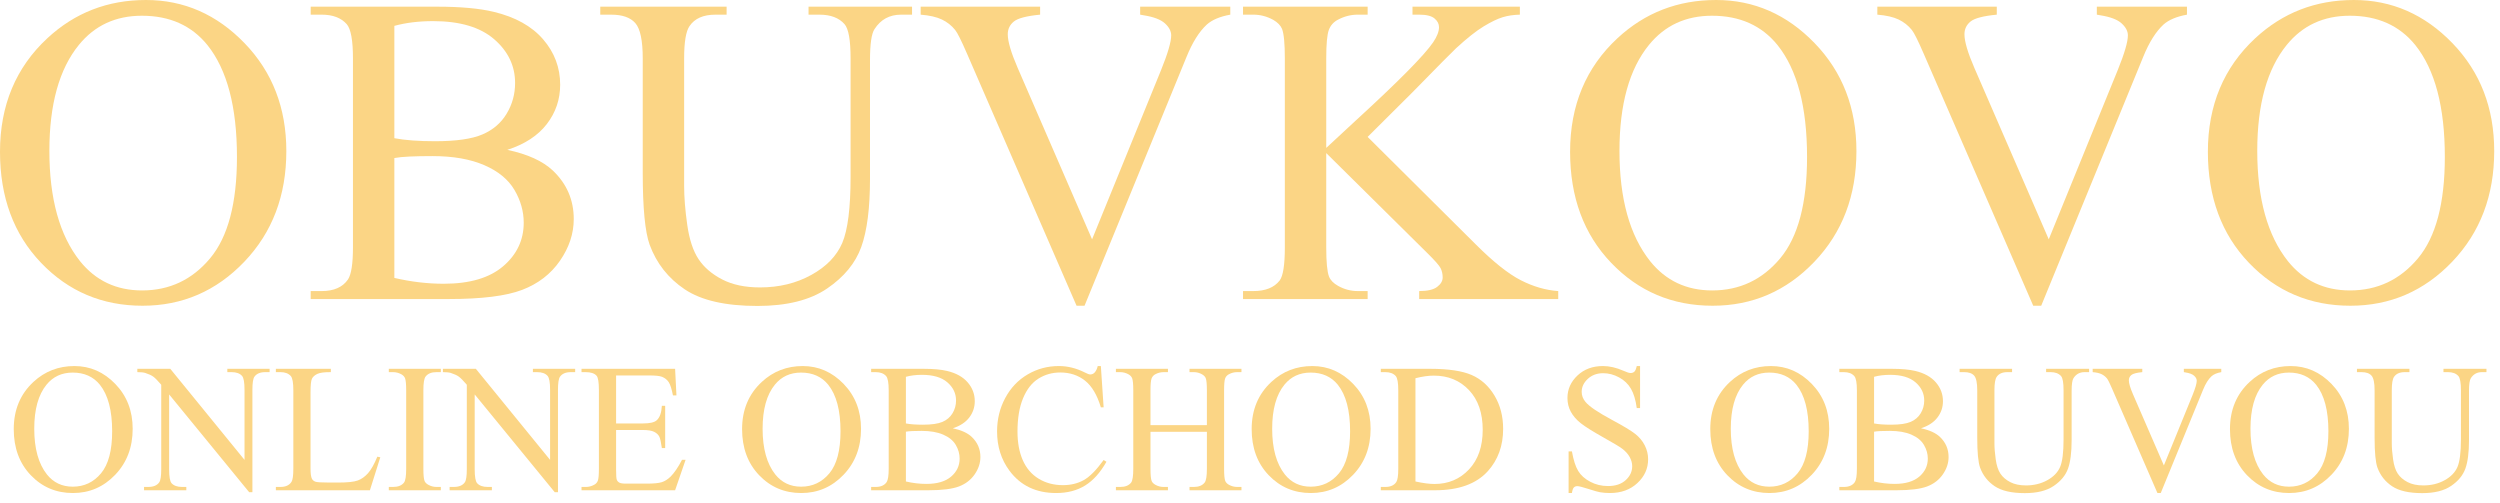 <?xml version="1.0" encoding="UTF-8" standalone="no"?><!DOCTYPE svg PUBLIC "-//W3C//DTD SVG 1.1//EN" "http://www.w3.org/Graphics/SVG/1.1/DTD/svg11.dtd"><svg width="100%" height="100%" viewBox="0 0 184 37" version="1.1" xmlns="http://www.w3.org/2000/svg" xmlns:xlink="http://www.w3.org/1999/xlink" xml:space="preserve" xmlns:serif="http://www.serif.com/" style="fill-rule:evenodd;clip-rule:evenodd;stroke-linejoin:round;stroke-miterlimit:1.414;"><rect id="Artboard1" x="0" y="0" width="183.574" height="36.294" style="fill:none;"/><clipPath id="_clip1"><rect id="Artboard11" serif:id="Artboard1" x="0" y="0" width="183.574" height="36.294"/></clipPath><g clip-path="url(#_clip1)"><g><path d="M10.743,0c2.793,0 5.213,1.061 7.261,3.182c2.047,2.121 3.07,4.768 3.07,7.942c0,3.269 -1.031,5.983 -3.094,8.141c-2.063,2.158 -4.56,3.237 -7.49,3.237c-2.963,0 -5.452,-1.052 -7.467,-3.158c-2.015,-2.105 -3.023,-4.829 -3.023,-8.172c0,-3.417 1.164,-6.205 3.491,-8.363c2.021,-1.873 4.438,-2.809 7.252,-2.809Zm-0.301,1.158c-1.926,0 -3.47,0.715 -4.634,2.143c-1.449,1.777 -2.174,4.38 -2.174,7.807c0,3.513 0.751,6.216 2.253,8.11c1.154,1.438 2.677,2.158 4.571,2.158c2.02,0 3.689,-0.788 5.006,-2.365c1.318,-1.576 1.976,-4.062 1.976,-7.458c0,-3.682 -0.725,-6.427 -2.174,-8.236c-1.164,-1.439 -2.772,-2.159 -4.824,-2.159Z" style="fill:#fbd585;fill-rule:nonzero;"/><path d="M37.34,11.029c1.492,0.317 2.608,0.825 3.348,1.523c1.027,0.974 1.54,2.164 1.54,3.571c0,1.069 -0.339,2.092 -1.016,3.071c-0.677,0.978 -1.605,1.692 -2.785,2.142c-1.179,0.45 -2.981,0.674 -5.403,0.674l-10.157,0l0,-0.587l0.81,0c0.899,0 1.544,-0.285 1.936,-0.857c0.243,-0.37 0.365,-1.158 0.365,-2.364l0,-13.901c0,-1.333 -0.154,-2.175 -0.46,-2.524c-0.413,-0.465 -1.027,-0.698 -1.841,-0.698l-0.81,0l0,-0.587l9.3,0c1.735,0 3.126,0.127 4.173,0.381c1.587,0.381 2.799,1.055 3.634,2.023c0.836,0.968 1.254,2.082 1.254,3.341c0,1.079 -0.328,2.044 -0.984,2.896c-0.656,0.851 -1.624,1.483 -2.904,1.896Zm-8.315,-0.857c0.391,0.074 0.838,0.13 1.341,0.167c0.502,0.037 1.055,0.055 1.658,0.055c1.545,0 2.706,-0.166 3.483,-0.5c0.778,-0.333 1.373,-0.843 1.785,-1.531c0.413,-0.688 0.619,-1.439 0.619,-2.253c0,-1.259 -0.513,-2.333 -1.539,-3.222c-1.026,-0.888 -2.523,-1.333 -4.491,-1.333c-1.058,0 -2.01,0.117 -2.856,0.349l0,8.268Zm0,10.283c1.227,0.286 2.438,0.429 3.634,0.429c1.915,0 3.375,-0.431 4.38,-1.294c1.005,-0.862 1.507,-1.928 1.507,-3.197c0,-0.836 -0.227,-1.64 -0.682,-2.412c-0.455,-0.773 -1.196,-1.381 -2.222,-1.825c-1.026,-0.445 -2.296,-0.667 -3.809,-0.667c-0.655,0 -1.216,0.011 -1.682,0.032c-0.465,0.021 -0.841,0.058 -1.126,0.111l0,8.823Z" style="fill:#fbd585;fill-rule:nonzero;"/><path d="M59.509,1.079l0,-0.587l7.617,0l0,0.587l-0.809,0c-0.846,0 -1.497,0.355 -1.952,1.063c-0.222,0.328 -0.333,1.09 -0.333,2.285l0,8.729c0,2.158 -0.214,3.832 -0.643,5.022c-0.428,1.19 -1.269,2.211 -2.523,3.063c-1.254,0.851 -2.96,1.277 -5.118,1.277c-2.348,0 -4.131,-0.407 -5.348,-1.222c-1.216,-0.814 -2.078,-1.909 -2.586,-3.285c-0.339,-0.941 -0.508,-2.708 -0.508,-5.3l0,-8.41c0,-1.323 -0.183,-2.19 -0.548,-2.603c-0.365,-0.413 -0.954,-0.619 -1.769,-0.619l-0.809,0l0,-0.587l9.299,0l0,0.587l-0.825,0c-0.889,0 -1.524,0.28 -1.904,0.841c-0.265,0.381 -0.397,1.174 -0.397,2.381l0,9.378c0,0.836 0.076,1.793 0.23,2.873c0.153,1.079 0.431,1.92 0.833,2.523c0.402,0.603 0.981,1.1 1.738,1.491c0.756,0.392 1.684,0.588 2.785,0.588c1.407,0 2.666,-0.307 3.777,-0.921c1.11,-0.613 1.869,-1.399 2.277,-2.356c0.407,-0.958 0.611,-2.579 0.611,-4.864l0,-8.712c0,-1.344 -0.148,-2.185 -0.445,-2.524c-0.412,-0.465 -1.026,-0.698 -1.84,-0.698l-0.81,0Z" style="fill:#fbd585;fill-rule:nonzero;"/><path d="M90.549,0.492l0,0.587c-0.761,0.138 -1.338,0.381 -1.729,0.73c-0.561,0.518 -1.058,1.312 -1.492,2.38l-7.506,18.313l-0.587,0l-8.062,-18.551c-0.413,-0.952 -0.703,-1.534 -0.873,-1.745c-0.264,-0.328 -0.59,-0.585 -0.976,-0.77c-0.386,-0.185 -0.907,-0.304 -1.563,-0.357l0,-0.587l8.792,0l0,0.587c-0.995,0.095 -1.64,0.265 -1.936,0.508c-0.297,0.243 -0.445,0.555 -0.445,0.936c0,0.529 0.244,1.354 0.73,2.476l5.475,12.616l5.078,-12.458c0.498,-1.227 0.746,-2.078 0.746,-2.554c0,-0.307 -0.153,-0.601 -0.46,-0.881c-0.307,-0.281 -0.825,-0.479 -1.555,-0.595c-0.053,-0.011 -0.143,-0.027 -0.27,-0.048l0,-0.587l6.633,0Z" style="fill:#fbd585;fill-rule:nonzero;"/><path d="M100.658,10.077l7.935,7.887c1.301,1.301 2.412,2.187 3.332,2.658c0.92,0.471 1.841,0.738 2.761,0.801l0,0.587l-10.235,0l0,-0.587c0.613,0 1.055,-0.103 1.325,-0.309c0.27,-0.206 0.404,-0.437 0.404,-0.69c0,-0.254 -0.05,-0.482 -0.15,-0.683c-0.101,-0.201 -0.431,-0.576 -0.992,-1.126l-7.427,-7.348l0,6.935c0,1.09 0.069,1.809 0.206,2.158c0.106,0.265 0.328,0.492 0.667,0.682c0.455,0.254 0.936,0.381 1.444,0.381l0.73,0l0,0.587l-9.172,0l0,-0.587l0.761,0c0.889,0 1.534,-0.259 1.936,-0.777c0.254,-0.339 0.381,-1.153 0.381,-2.444l0,-13.901c0,-1.09 -0.069,-1.815 -0.206,-2.175c-0.106,-0.253 -0.323,-0.476 -0.651,-0.666c-0.465,-0.254 -0.952,-0.381 -1.46,-0.381l-0.761,0l0,-0.587l9.172,0l0,0.587l-0.73,0c-0.497,0 -0.979,0.122 -1.444,0.365c-0.328,0.169 -0.556,0.423 -0.682,0.762c-0.127,0.338 -0.191,1.037 -0.191,2.095l0,6.585c0.212,-0.201 0.936,-0.873 2.174,-2.015c3.142,-2.878 5.041,-4.798 5.697,-5.761c0.286,-0.423 0.429,-0.793 0.429,-1.11c0,-0.244 -0.111,-0.458 -0.334,-0.643c-0.222,-0.185 -0.597,-0.278 -1.126,-0.278l-0.492,0l0,-0.587l7.903,0l0,0.587c-0.466,0.011 -0.889,0.074 -1.27,0.191c-0.381,0.116 -0.846,0.341 -1.396,0.674c-0.551,0.333 -1.228,0.87 -2.032,1.611c-0.232,0.211 -1.306,1.296 -3.221,3.253l-3.285,3.269Z" style="fill:#fbd585;fill-rule:nonzero;"/><path d="M126.302,0c2.793,0 5.214,1.061 7.261,3.182c2.047,2.121 3.07,4.768 3.07,7.942c0,3.269 -1.031,5.983 -3.094,8.141c-2.063,2.158 -4.56,3.237 -7.49,3.237c-2.963,0 -5.451,-1.052 -7.467,-3.158c-2.015,-2.105 -3.023,-4.829 -3.023,-8.172c0,-3.417 1.164,-6.205 3.491,-8.363c2.021,-1.873 4.438,-2.809 7.252,-2.809Zm-0.301,1.158c-1.925,0 -3.47,0.715 -4.634,2.143c-1.449,1.777 -2.174,4.38 -2.174,7.807c0,3.513 0.751,6.216 2.254,8.11c1.153,1.438 2.676,2.158 4.57,2.158c2.021,0 3.689,-0.788 5.007,-2.365c1.317,-1.576 1.975,-4.062 1.975,-7.458c0,-3.682 -0.724,-6.427 -2.174,-8.236c-1.164,-1.439 -2.772,-2.159 -4.824,-2.159Z" style="fill:#fbd585;fill-rule:nonzero;"/><path d="M160.961,0.492l0,0.587c-0.762,0.138 -1.339,0.381 -1.73,0.73c-0.561,0.518 -1.058,1.312 -1.492,2.38l-7.506,18.313l-0.587,0l-8.062,-18.551c-0.412,-0.952 -0.703,-1.534 -0.872,-1.745c-0.265,-0.328 -0.59,-0.585 -0.976,-0.77c-0.386,-0.185 -0.907,-0.304 -1.563,-0.357l0,-0.587l8.791,0l0,0.587c-0.994,0.095 -1.64,0.265 -1.936,0.508c-0.296,0.243 -0.444,0.555 -0.444,0.936c0,0.529 0.243,1.354 0.73,2.476l5.475,12.616l5.078,-12.458c0.497,-1.227 0.746,-2.078 0.746,-2.554c0,-0.307 -0.154,-0.601 -0.461,-0.881c-0.306,-0.281 -0.825,-0.479 -1.555,-0.595c-0.053,-0.011 -0.143,-0.027 -0.27,-0.048l0,-0.587l6.634,0Z" style="fill:#fbd585;fill-rule:nonzero;"/><path d="M173.243,0c2.793,0 5.213,1.061 7.261,3.182c2.047,2.121 3.07,4.768 3.07,7.942c0,3.269 -1.031,5.983 -3.094,8.141c-2.063,2.158 -4.56,3.237 -7.49,3.237c-2.963,0 -5.452,-1.052 -7.467,-3.158c-2.015,-2.105 -3.023,-4.829 -3.023,-8.172c0,-3.417 1.164,-6.205 3.491,-8.363c2.021,-1.873 4.438,-2.809 7.252,-2.809Zm-0.301,1.158c-1.926,0 -3.47,0.715 -4.634,2.143c-1.449,1.777 -2.174,4.38 -2.174,7.807c0,3.513 0.751,6.216 2.253,8.11c1.154,1.438 2.677,2.158 4.571,2.158c2.02,0 3.689,-0.788 5.006,-2.365c1.318,-1.576 1.976,-4.062 1.976,-7.458c0,-3.682 -0.725,-6.427 -2.174,-8.236c-1.164,-1.439 -2.772,-2.159 -4.824,-2.159Z" style="fill:#fbd585;fill-rule:nonzero;"/><path d="M5.474,26.941c1.16,0 2.165,0.44 3.015,1.321c0.851,0.881 1.276,1.981 1.276,3.299c0,1.358 -0.429,2.485 -1.285,3.382c-0.857,0.896 -1.894,1.344 -3.112,1.344c-1.23,0 -2.264,-0.437 -3.101,-1.311c-0.837,-0.875 -1.255,-2.006 -1.255,-3.395c0,-1.419 0.483,-2.577 1.45,-3.474c0.839,-0.777 1.843,-1.166 3.012,-1.166Zm-0.125,0.481c-0.8,0 -1.442,0.297 -1.925,0.89c-0.602,0.738 -0.903,1.819 -0.903,3.243c0,1.459 0.312,2.581 0.936,3.368c0.479,0.597 1.112,0.896 1.898,0.896c0.84,0 1.533,-0.327 2.08,-0.982c0.547,-0.655 0.82,-1.687 0.82,-3.098c0,-1.529 -0.301,-2.669 -0.903,-3.421c-0.483,-0.597 -1.151,-0.896 -2.003,-0.896Z" style="fill:#fbd585;fill-rule:nonzero;"/><path d="M10.108,27.145l2.425,0l5.464,6.703l0,-5.154c0,-0.549 -0.061,-0.892 -0.184,-1.028c-0.163,-0.185 -0.42,-0.277 -0.771,-0.277l-0.31,0l0,-0.244l3.111,0l0,0.244l-0.316,0c-0.378,0 -0.646,0.114 -0.805,0.343c-0.096,0.14 -0.145,0.461 -0.145,0.962l0,7.534l-0.237,0l-5.892,-7.198l0,5.504c0,0.549 0.059,0.892 0.177,1.028c0.167,0.185 0.425,0.277 0.772,0.277l0.316,0l0,0.244l-3.111,0l0,-0.244l0.31,0c0.382,0 0.652,-0.114 0.81,-0.343c0.097,-0.14 0.145,-0.461 0.145,-0.962l0,-6.216c-0.259,-0.303 -0.455,-0.503 -0.589,-0.599c-0.134,-0.097 -0.331,-0.187 -0.59,-0.271c-0.128,-0.039 -0.321,-0.059 -0.58,-0.059l0,-0.244Z" style="fill:#fbd585;fill-rule:nonzero;"/><path d="M27.772,33.611l0.218,0.046l-0.765,2.426l-6.921,0l0,-0.244l0.336,0c0.378,0 0.649,-0.123 0.811,-0.369c0.092,-0.141 0.139,-0.466 0.139,-0.976l0,-5.767c0,-0.558 -0.062,-0.907 -0.185,-1.048c-0.171,-0.193 -0.426,-0.29 -0.765,-0.29l-0.336,0l0,-0.244l4.047,0l0,0.244c-0.474,-0.004 -0.807,0.04 -0.998,0.132c-0.191,0.092 -0.322,0.209 -0.392,0.349c-0.071,0.141 -0.106,0.477 -0.106,1.009l0,5.615c0,0.365 0.035,0.616 0.106,0.752c0.052,0.092 0.134,0.16 0.243,0.204c0.11,0.044 0.453,0.066 1.029,0.066l0.652,0c0.686,0 1.167,-0.051 1.444,-0.152c0.277,-0.101 0.529,-0.28 0.758,-0.537c0.228,-0.257 0.457,-0.662 0.685,-1.216Z" style="fill:#fbd585;fill-rule:nonzero;"/><path d="M32.445,35.839l0,0.244l-3.829,0l0,-0.244l0.316,0c0.369,0 0.637,-0.108 0.804,-0.323c0.106,-0.141 0.159,-0.479 0.159,-1.015l0,-5.774c0,-0.453 -0.029,-0.751 -0.086,-0.896c-0.044,-0.11 -0.134,-0.205 -0.27,-0.284c-0.194,-0.105 -0.396,-0.158 -0.607,-0.158l-0.316,0l0,-0.244l3.829,0l0,0.244l-0.323,0c-0.364,0 -0.63,0.108 -0.797,0.323c-0.11,0.141 -0.165,0.479 -0.165,1.015l0,5.774c0,0.453 0.029,0.751 0.086,0.896c0.044,0.11 0.136,0.205 0.277,0.284c0.189,0.105 0.389,0.158 0.599,0.158l0.323,0Z" style="fill:#fbd585;fill-rule:nonzero;"/><path d="M32.597,27.145l2.426,0l5.464,6.703l0,-5.154c0,-0.549 -0.062,-0.892 -0.185,-1.028c-0.162,-0.185 -0.419,-0.277 -0.771,-0.277l-0.31,0l0,-0.244l3.111,0l0,0.244l-0.316,0c-0.378,0 -0.646,0.114 -0.804,0.343c-0.097,0.14 -0.145,0.461 -0.145,0.962l0,7.534l-0.237,0l-5.893,-7.198l0,5.504c0,0.549 0.059,0.892 0.178,1.028c0.167,0.185 0.424,0.277 0.771,0.277l0.316,0l0,0.244l-3.111,0l0,-0.244l0.31,0c0.382,0 0.653,-0.114 0.811,-0.343c0.097,-0.14 0.145,-0.461 0.145,-0.962l0,-6.216c-0.259,-0.303 -0.456,-0.503 -0.59,-0.599c-0.134,-0.097 -0.331,-0.187 -0.59,-0.271c-0.127,-0.039 -0.321,-0.059 -0.58,-0.059l0,-0.244Z" style="fill:#fbd585;fill-rule:nonzero;"/><path d="M45.345,27.633l0,3.533l1.964,0c0.509,0 0.85,-0.077 1.021,-0.231c0.229,-0.202 0.356,-0.558 0.383,-1.068l0.244,0l0,3.111l-0.244,0c-0.062,-0.435 -0.123,-0.714 -0.185,-0.837c-0.079,-0.154 -0.209,-0.274 -0.389,-0.362c-0.18,-0.088 -0.457,-0.132 -0.83,-0.132l-1.964,0l0,2.946c0,0.396 0.017,0.636 0.052,0.722c0.035,0.086 0.097,0.154 0.185,0.204c0.088,0.051 0.255,0.076 0.501,0.076l1.516,0c0.505,0 0.872,-0.035 1.1,-0.105c0.229,-0.071 0.449,-0.209 0.66,-0.416c0.272,-0.272 0.551,-0.683 0.837,-1.232l0.263,0l-0.771,2.241l-6.888,0l0,-0.244l0.317,0c0.211,0 0.411,-0.051 0.599,-0.152c0.141,-0.07 0.237,-0.175 0.287,-0.316c0.051,-0.141 0.076,-0.428 0.076,-0.863l0,-5.807c0,-0.567 -0.057,-0.917 -0.171,-1.048c-0.159,-0.176 -0.422,-0.264 -0.791,-0.264l-0.317,0l0,-0.244l6.888,0l0.099,1.958l-0.257,0c-0.092,-0.47 -0.194,-0.793 -0.307,-0.969c-0.112,-0.176 -0.277,-0.31 -0.497,-0.402c-0.176,-0.066 -0.486,-0.099 -0.93,-0.099l-2.451,0Z" style="fill:#fbd585;fill-rule:nonzero;"/><path d="M59.081,26.941c1.16,0 2.165,0.44 3.015,1.321c0.851,0.881 1.276,1.981 1.276,3.299c0,1.358 -0.429,2.485 -1.286,3.382c-0.857,0.896 -1.894,1.344 -3.111,1.344c-1.23,0 -2.264,-0.437 -3.101,-1.311c-0.837,-0.875 -1.256,-2.006 -1.256,-3.395c0,-1.419 0.484,-2.577 1.451,-3.474c0.839,-0.777 1.843,-1.166 3.012,-1.166Zm-0.125,0.481c-0.8,0 -1.442,0.297 -1.925,0.89c-0.602,0.738 -0.903,1.819 -0.903,3.243c0,1.459 0.312,2.581 0.936,3.368c0.479,0.597 1.112,0.896 1.898,0.896c0.839,0 1.533,-0.327 2.08,-0.982c0.547,-0.655 0.82,-1.687 0.82,-3.098c0,-1.529 -0.301,-2.669 -0.903,-3.421c-0.483,-0.597 -1.151,-0.896 -2.003,-0.896Z" style="fill:#fbd585;fill-rule:nonzero;"/><path d="M70.128,31.522c0.619,0.132 1.083,0.342 1.39,0.632c0.427,0.405 0.64,0.899 0.64,1.483c0,0.444 -0.141,0.869 -0.422,1.276c-0.281,0.406 -0.667,0.703 -1.157,0.89c-0.49,0.186 -1.238,0.28 -2.244,0.28l-4.219,0l0,-0.244l0.337,0c0.373,0 0.641,-0.119 0.804,-0.356c0.101,-0.154 0.151,-0.481 0.151,-0.982l0,-5.774c0,-0.554 -0.063,-0.903 -0.191,-1.048c-0.171,-0.193 -0.426,-0.29 -0.764,-0.29l-0.337,0l0,-0.244l3.863,0c0.721,0 1.298,0.053 1.733,0.158c0.66,0.158 1.163,0.439 1.51,0.841c0.347,0.402 0.521,0.864 0.521,1.387c0,0.448 -0.137,0.849 -0.409,1.203c-0.273,0.354 -0.675,0.616 -1.206,0.788Zm-3.454,-0.356c0.162,0.031 0.348,0.054 0.557,0.069c0.209,0.015 0.438,0.023 0.689,0.023c0.641,0 1.123,-0.069 1.446,-0.208c0.323,-0.138 0.571,-0.35 0.742,-0.636c0.171,-0.285 0.257,-0.597 0.257,-0.936c0,-0.523 -0.213,-0.969 -0.639,-1.338c-0.427,-0.369 -1.048,-0.553 -1.866,-0.553c-0.439,0 -0.835,0.048 -1.186,0.145l0,3.434Zm0,4.271c0.51,0.119 1.013,0.178 1.509,0.178c0.796,0 1.402,-0.179 1.819,-0.537c0.418,-0.358 0.627,-0.801 0.627,-1.328c0,-0.348 -0.095,-0.682 -0.284,-1.002c-0.189,-0.321 -0.496,-0.574 -0.923,-0.758c-0.426,-0.185 -0.953,-0.277 -1.581,-0.277c-0.273,0 -0.506,0.004 -0.699,0.013c-0.193,0.009 -0.349,0.024 -0.468,0.046l0,3.665Z" style="fill:#fbd585;fill-rule:nonzero;"/><path d="M81.023,26.941l0.204,3.038l-0.204,0c-0.272,-0.909 -0.661,-1.564 -1.167,-1.964c-0.505,-0.4 -1.111,-0.6 -1.819,-0.6c-0.593,0 -1.129,0.151 -1.608,0.452c-0.479,0.301 -0.856,0.781 -1.13,1.44c-0.275,0.659 -0.412,1.479 -0.412,2.459c0,0.808 0.129,1.509 0.388,2.102c0.26,0.593 0.65,1.048 1.17,1.365c0.521,0.316 1.115,0.474 1.783,0.474c0.58,0 1.092,-0.124 1.536,-0.372c0.444,-0.249 0.932,-0.742 1.463,-1.48l0.205,0.132c-0.448,0.795 -0.971,1.377 -1.569,1.747c-0.598,0.369 -1.307,0.553 -2.129,0.553c-1.481,0 -2.628,-0.549 -3.441,-1.648c-0.606,-0.817 -0.909,-1.779 -0.909,-2.887c0,-0.892 0.2,-1.711 0.6,-2.458c0.399,-0.747 0.95,-1.326 1.651,-1.737c0.701,-0.411 1.466,-0.616 2.297,-0.616c0.646,0 1.283,0.158 1.911,0.474c0.185,0.097 0.317,0.145 0.396,0.145c0.118,0 0.222,-0.041 0.31,-0.125c0.114,-0.119 0.195,-0.283 0.243,-0.494l0.231,0Z" style="fill:#fbd585;fill-rule:nonzero;"/><path d="M84.675,31.291l4.152,0l0,-2.557c0,-0.457 -0.028,-0.758 -0.086,-0.903c-0.043,-0.11 -0.136,-0.205 -0.276,-0.284c-0.189,-0.105 -0.389,-0.158 -0.6,-0.158l-0.317,0l0,-0.244l3.823,0l0,0.244l-0.316,0c-0.211,0 -0.411,0.051 -0.6,0.152c-0.14,0.07 -0.236,0.176 -0.287,0.319c-0.05,0.143 -0.075,0.434 -0.075,0.874l0,5.767c0,0.453 0.028,0.751 0.085,0.896c0.044,0.11 0.134,0.205 0.271,0.284c0.193,0.105 0.395,0.158 0.606,0.158l0.316,0l0,0.244l-3.823,0l0,-0.244l0.317,0c0.365,0 0.63,-0.108 0.797,-0.323c0.11,-0.141 0.165,-0.479 0.165,-1.015l0,-2.722l-4.152,0l0,2.722c0,0.453 0.028,0.751 0.085,0.896c0.044,0.11 0.137,0.205 0.277,0.284c0.189,0.105 0.389,0.158 0.6,0.158l0.323,0l0,0.244l-3.83,0l0,-0.244l0.317,0c0.369,0 0.637,-0.108 0.804,-0.323c0.105,-0.141 0.158,-0.479 0.158,-1.015l0,-5.767c0,-0.457 -0.028,-0.758 -0.086,-0.903c-0.044,-0.11 -0.134,-0.205 -0.27,-0.284c-0.193,-0.105 -0.395,-0.158 -0.606,-0.158l-0.317,0l0,-0.244l3.83,0l0,0.244l-0.323,0c-0.211,0 -0.411,0.051 -0.6,0.152c-0.136,0.07 -0.231,0.176 -0.283,0.319c-0.053,0.143 -0.079,0.434 -0.079,0.874l0,2.557Z" style="fill:#fbd585;fill-rule:nonzero;"/><path d="M96.585,26.941c1.16,0 2.165,0.44 3.016,1.321c0.85,0.881 1.275,1.981 1.275,3.299c0,1.358 -0.428,2.485 -1.285,3.382c-0.857,0.896 -1.894,1.344 -3.111,1.344c-1.231,0 -2.264,-0.437 -3.102,-1.311c-0.837,-0.875 -1.255,-2.006 -1.255,-3.395c0,-1.419 0.483,-2.577 1.45,-3.474c0.839,-0.777 1.843,-1.166 3.012,-1.166Zm-0.125,0.481c-0.8,0 -1.441,0.297 -1.925,0.89c-0.602,0.738 -0.903,1.819 -0.903,3.243c0,1.459 0.312,2.581 0.936,3.368c0.479,0.597 1.112,0.896 1.898,0.896c0.84,0 1.533,-0.327 2.08,-0.982c0.547,-0.655 0.821,-1.687 0.821,-3.098c0,-1.529 -0.301,-2.669 -0.903,-3.421c-0.484,-0.597 -1.152,-0.896 -2.004,-0.896Z" style="fill:#fbd585;fill-rule:nonzero;"/><path d="M101.627,36.083l0,-0.244l0.337,0c0.377,0 0.645,-0.121 0.804,-0.363c0.096,-0.145 0.145,-0.47 0.145,-0.975l0,-5.774c0,-0.558 -0.062,-0.907 -0.185,-1.048c-0.171,-0.193 -0.426,-0.29 -0.764,-0.29l-0.337,0l0,-0.244l3.639,0c1.336,0 2.352,0.152 3.048,0.455c0.697,0.303 1.257,0.808 1.681,1.516c0.424,0.707 0.636,1.525 0.636,2.452c0,1.243 -0.378,2.283 -1.134,3.118c-0.848,0.931 -2.14,1.397 -3.875,1.397l-3.995,0Zm2.551,-0.646c0.558,0.123 1.026,0.184 1.404,0.184c1.02,0 1.865,-0.358 2.538,-1.074c0.672,-0.716 1.008,-1.687 1.008,-2.913c0,-1.235 -0.336,-2.208 -1.008,-2.92c-0.673,-0.712 -1.536,-1.068 -2.591,-1.068c-0.395,0 -0.845,0.064 -1.351,0.191l0,7.6Z" style="fill:#fbd585;fill-rule:nonzero;"/><path d="M120.709,26.941l0,3.091l-0.244,0c-0.079,-0.593 -0.221,-1.066 -0.425,-1.417c-0.204,-0.352 -0.495,-0.631 -0.873,-0.837c-0.378,-0.207 -0.769,-0.31 -1.173,-0.31c-0.457,0 -0.835,0.14 -1.134,0.419c-0.299,0.279 -0.448,0.596 -0.448,0.952c0,0.272 0.094,0.521 0.283,0.745c0.272,0.329 0.921,0.769 1.944,1.318c0.835,0.448 1.405,0.792 1.711,1.032c0.305,0.239 0.54,0.521 0.705,0.847c0.165,0.325 0.247,0.665 0.247,1.021c0,0.677 -0.262,1.26 -0.787,1.75c-0.525,0.49 -1.201,0.735 -2.027,0.735c-0.259,0 -0.503,-0.02 -0.732,-0.059c-0.136,-0.022 -0.418,-0.102 -0.847,-0.241c-0.428,-0.138 -0.7,-0.207 -0.814,-0.207c-0.11,0 -0.196,0.033 -0.26,0.099c-0.064,0.065 -0.111,0.202 -0.142,0.408l-0.244,0l0,-3.065l0.244,0c0.114,0.642 0.268,1.122 0.462,1.44c0.193,0.319 0.488,0.584 0.886,0.795c0.398,0.211 0.834,0.316 1.308,0.316c0.55,0 0.984,-0.145 1.302,-0.435c0.319,-0.29 0.478,-0.633 0.478,-1.028c0,-0.22 -0.06,-0.442 -0.181,-0.666c-0.121,-0.224 -0.309,-0.433 -0.564,-0.626c-0.171,-0.132 -0.639,-0.412 -1.404,-0.84c-0.764,-0.429 -1.308,-0.771 -1.631,-1.025c-0.323,-0.255 -0.568,-0.537 -0.735,-0.844c-0.167,-0.308 -0.25,-0.646 -0.25,-1.015c0,-0.642 0.246,-1.194 0.738,-1.658c0.492,-0.463 1.118,-0.695 1.878,-0.695c0.475,0 0.978,0.116 1.51,0.349c0.246,0.11 0.419,0.165 0.52,0.165c0.115,0 0.208,-0.034 0.281,-0.102c0.072,-0.068 0.13,-0.206 0.174,-0.412l0.244,0Z" style="fill:#fbd585;fill-rule:nonzero;"/><path d="M130.339,26.941c1.16,0 2.165,0.44 3.015,1.321c0.851,0.881 1.276,1.981 1.276,3.299c0,1.358 -0.429,2.485 -1.285,3.382c-0.857,0.896 -1.894,1.344 -3.111,1.344c-1.231,0 -2.265,-0.437 -3.102,-1.311c-0.837,-0.875 -1.255,-2.006 -1.255,-3.395c0,-1.419 0.483,-2.577 1.45,-3.474c0.839,-0.777 1.843,-1.166 3.012,-1.166Zm-0.125,0.481c-0.8,0 -1.442,0.297 -1.925,0.89c-0.602,0.738 -0.903,1.819 -0.903,3.243c0,1.459 0.312,2.581 0.936,3.368c0.479,0.597 1.112,0.896 1.898,0.896c0.84,0 1.533,-0.327 2.08,-0.982c0.547,-0.655 0.82,-1.687 0.82,-3.098c0,-1.529 -0.301,-2.669 -0.903,-3.421c-0.483,-0.597 -1.151,-0.896 -2.003,-0.896Z" style="fill:#fbd585;fill-rule:nonzero;"/><path d="M141.386,31.522c0.62,0.132 1.083,0.342 1.391,0.632c0.426,0.405 0.639,0.899 0.639,1.483c0,0.444 -0.141,0.869 -0.422,1.276c-0.281,0.406 -0.667,0.703 -1.157,0.89c-0.49,0.186 -1.238,0.28 -2.244,0.28l-4.218,0l0,-0.244l0.336,0c0.373,0 0.641,-0.119 0.804,-0.356c0.101,-0.154 0.152,-0.481 0.152,-0.982l0,-5.774c0,-0.554 -0.064,-0.903 -0.192,-1.048c-0.171,-0.193 -0.426,-0.29 -0.764,-0.29l-0.336,0l0,-0.244l3.862,0c0.721,0 1.299,0.053 1.734,0.158c0.659,0.158 1.162,0.439 1.509,0.841c0.347,0.402 0.521,0.864 0.521,1.387c0,0.448 -0.136,0.849 -0.409,1.203c-0.272,0.354 -0.674,0.616 -1.206,0.788Zm-3.454,-0.356c0.163,0.031 0.348,0.054 0.557,0.069c0.209,0.015 0.438,0.023 0.689,0.023c0.641,0 1.124,-0.069 1.447,-0.208c0.323,-0.138 0.57,-0.35 0.741,-0.636c0.172,-0.285 0.257,-0.597 0.257,-0.936c0,-0.523 -0.213,-0.969 -0.639,-1.338c-0.426,-0.369 -1.048,-0.553 -1.865,-0.553c-0.44,0 -0.835,0.048 -1.187,0.145l0,3.434Zm0,4.271c0.51,0.119 1.013,0.178 1.51,0.178c0.795,0 1.401,-0.179 1.819,-0.537c0.417,-0.358 0.626,-0.801 0.626,-1.328c0,-0.348 -0.095,-0.682 -0.284,-1.002c-0.189,-0.321 -0.496,-0.574 -0.922,-0.758c-0.427,-0.185 -0.954,-0.277 -1.582,-0.277c-0.273,0 -0.506,0.004 -0.699,0.013c-0.193,0.009 -0.349,0.024 -0.468,0.046l0,3.665Z" style="fill:#fbd585;fill-rule:nonzero;"/><path d="M150.594,27.389l0,-0.244l3.164,0l0,0.244l-0.336,0c-0.352,0 -0.622,0.147 -0.811,0.442c-0.092,0.136 -0.139,0.452 -0.139,0.949l0,3.625c0,0.896 -0.089,1.592 -0.266,2.086c-0.178,0.494 -0.528,0.918 -1.049,1.272c-0.52,0.354 -1.229,0.531 -2.125,0.531c-0.976,0 -1.716,-0.169 -2.221,-0.508c-0.506,-0.338 -0.864,-0.793 -1.075,-1.364c-0.14,-0.391 -0.211,-1.125 -0.211,-2.202l0,-3.493c0,-0.549 -0.076,-0.91 -0.227,-1.081c-0.152,-0.171 -0.397,-0.257 -0.735,-0.257l-0.336,0l0,-0.244l3.862,0l0,0.244l-0.342,0c-0.37,0 -0.633,0.116 -0.791,0.349c-0.11,0.159 -0.165,0.488 -0.165,0.989l0,3.895c0,0.348 0.032,0.745 0.095,1.193c0.064,0.449 0.179,0.798 0.346,1.048c0.167,0.251 0.408,0.457 0.722,0.62c0.314,0.163 0.7,0.244 1.157,0.244c0.584,0 1.107,-0.127 1.569,-0.382c0.461,-0.255 0.776,-0.581 0.945,-0.979c0.17,-0.398 0.254,-1.071 0.254,-2.02l0,-3.619c0,-0.558 -0.061,-0.907 -0.184,-1.048c-0.172,-0.193 -0.427,-0.29 -0.765,-0.29l-0.336,0Z" style="fill:#fbd585;fill-rule:nonzero;"/><path d="M163.486,27.145l0,0.244c-0.316,0.057 -0.555,0.158 -0.718,0.303c-0.233,0.215 -0.439,0.545 -0.62,0.989l-3.117,7.606l-0.244,0l-3.348,-7.705c-0.172,-0.395 -0.293,-0.637 -0.363,-0.725c-0.11,-0.136 -0.245,-0.243 -0.405,-0.32c-0.161,-0.077 -0.377,-0.126 -0.65,-0.148l0,-0.244l3.652,0l0,0.244c-0.413,0.04 -0.681,0.11 -0.804,0.211c-0.123,0.101 -0.185,0.231 -0.185,0.389c0,0.219 0.101,0.562 0.303,1.028l2.274,5.24l2.11,-5.174c0.206,-0.51 0.309,-0.864 0.309,-1.061c0,-0.128 -0.063,-0.25 -0.191,-0.366c-0.127,-0.117 -0.342,-0.199 -0.646,-0.247c-0.022,-0.005 -0.059,-0.011 -0.112,-0.02l0,-0.244l2.755,0Z" style="fill:#fbd585;fill-rule:nonzero;"/><path d="M168.588,26.941c1.16,0 2.165,0.44 3.016,1.321c0.85,0.881 1.275,1.981 1.275,3.299c0,1.358 -0.428,2.485 -1.285,3.382c-0.857,0.896 -1.894,1.344 -3.111,1.344c-1.231,0 -2.264,-0.437 -3.102,-1.311c-0.837,-0.875 -1.255,-2.006 -1.255,-3.395c0,-1.419 0.483,-2.577 1.45,-3.474c0.839,-0.777 1.843,-1.166 3.012,-1.166Zm-0.125,0.481c-0.8,0 -1.441,0.297 -1.925,0.89c-0.602,0.738 -0.903,1.819 -0.903,3.243c0,1.459 0.312,2.581 0.936,3.368c0.479,0.597 1.112,0.896 1.898,0.896c0.84,0 1.533,-0.327 2.08,-0.982c0.547,-0.655 0.821,-1.687 0.821,-3.098c0,-1.529 -0.301,-2.669 -0.903,-3.421c-0.484,-0.597 -1.152,-0.896 -2.004,-0.896Z" style="fill:#fbd585;fill-rule:nonzero;"/><path d="M179.839,27.389l0,-0.244l3.164,0l0,0.244l-0.336,0c-0.351,0 -0.622,0.147 -0.811,0.442c-0.092,0.136 -0.138,0.452 -0.138,0.949l0,3.625c0,0.896 -0.089,1.592 -0.267,2.086c-0.178,0.494 -0.527,0.918 -1.048,1.272c-0.521,0.354 -1.229,0.531 -2.126,0.531c-0.975,0 -1.716,-0.169 -2.221,-0.508c-0.505,-0.338 -0.863,-0.793 -1.074,-1.364c-0.141,-0.391 -0.211,-1.125 -0.211,-2.202l0,-3.493c0,-0.549 -0.076,-0.91 -0.228,-1.081c-0.151,-0.171 -0.396,-0.257 -0.735,-0.257l-0.336,0l0,-0.244l3.863,0l0,0.244l-0.343,0c-0.369,0 -0.633,0.116 -0.791,0.349c-0.11,0.159 -0.165,0.488 -0.165,0.989l0,3.895c0,0.348 0.032,0.745 0.096,1.193c0.064,0.449 0.179,0.798 0.346,1.048c0.167,0.251 0.407,0.457 0.722,0.62c0.314,0.163 0.699,0.244 1.156,0.244c0.585,0 1.108,-0.127 1.569,-0.382c0.461,-0.255 0.777,-0.581 0.946,-0.979c0.169,-0.398 0.254,-1.071 0.254,-2.02l0,-3.619c0,-0.558 -0.062,-0.907 -0.185,-1.048c-0.171,-0.193 -0.426,-0.29 -0.764,-0.29l-0.337,0Z" style="fill:#fbd585;fill-rule:nonzero;"/></g></g></svg>